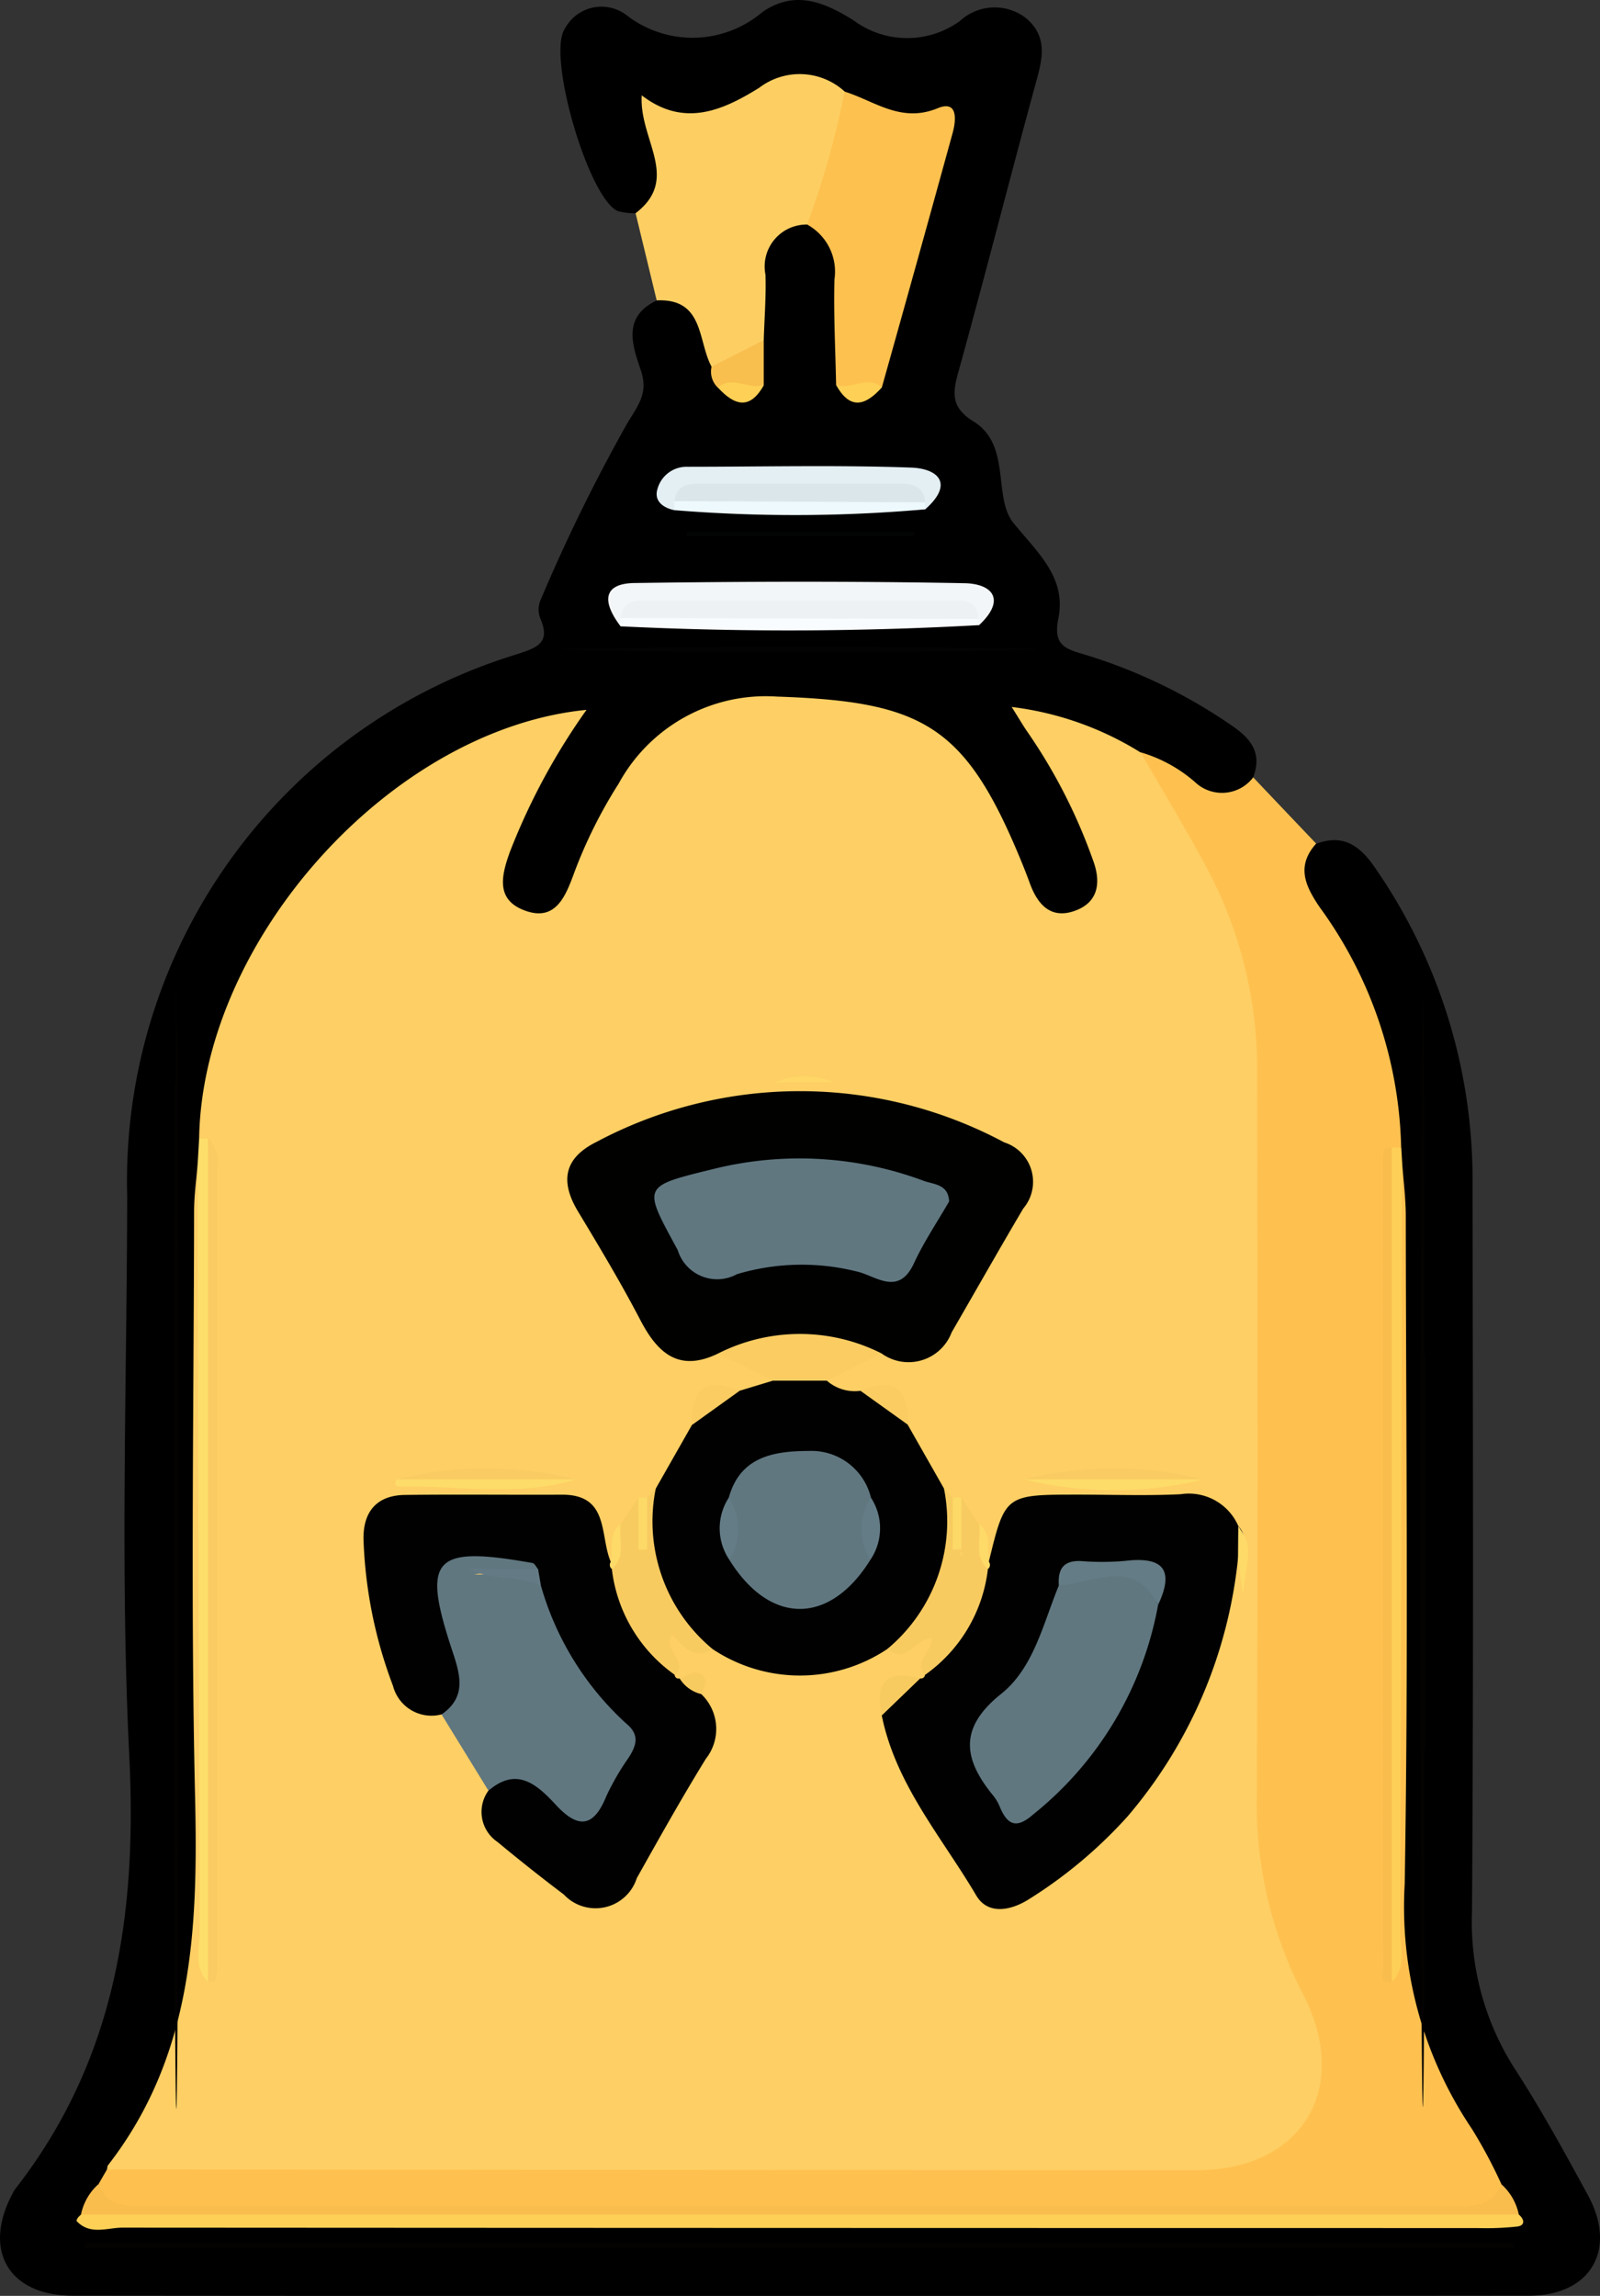 <svg xmlns="http://www.w3.org/2000/svg" width="52.116" height="74.772" viewBox="0 0 52.116 74.772">
  <rect x="0" y="0" width="52.116" height="74.772" fill="#333333" stroke="none"/>
  <g id="Grupo_844344" data-name="Grupo 844344" transform="translate(-4008.451 1527.395)">
    <path id="Trazado_582106" data-name="Trazado 582106" d="M4051.322-1499.914c.9-.337,1.444.078,1.936.807a17.827,17.827,0,0,1,3.158,10.145c.01,7.932.035,15.864-.018,23.8a8.876,8.876,0,0,0,1.371,5.109c.872,1.342,1.644,2.752,2.409,4.159.957,1.761.088,3.263-1.917,3.265q-23.718.021-47.437,0c-2.1,0-2.95-1.486-1.961-3.332a.9.9,0,0,1,.072-.127c3.262-4.174,3.985-8.922,3.727-14.115-.3-6.068-.079-12.162-.068-18.245a17.929,17.929,0,0,1,12.687-17.637c.613-.206,1.125-.342.775-1.155a.787.787,0,0,1-.014-.574,56.563,56.563,0,0,1,2.857-5.824c.391-.633.666-.993.421-1.712-.281-.824-.592-1.726.521-2.26,1.678-.512,1.675.872,2.058,1.821a2.407,2.407,0,0,0,.242.758c.383.454.657.463.776-.188a9.518,9.518,0,0,0-.011-1.3,11.217,11.217,0,0,1,.071-2.153c.182-.988.64-1.709,1.8-1.639a2,2,0,0,1,1.306,2.046c.07.964.02,1.93.037,2.891.033.224-.05.524.259.606s.406-.185.53-.389c.763-2.248,1.2-4.585,1.893-6.848.263-.854.2-1.4-.929-1.344a4.53,4.53,0,0,1-2.013-.762,2.537,2.537,0,0,0-2.729,0c-.98.49-1.94,1.094-3.09.6-.25,1.153.872,2.532-.887,3.06a2.062,2.062,0,0,1-.577-.068c-.955-.407-2.319-5.074-1.728-5.94a1.349,1.349,0,0,1,2.032-.425,3.508,3.508,0,0,0,4.391-.109c1.081-.76,2.067-.308,2.978.258a2.928,2.928,0,0,0,3.469.023,1.669,1.669,0,0,1,2.16-.086c.726.62.518,1.362.3,2.145-.844,3.093-1.631,6.2-2.489,9.291-.2.713-.308,1.213.468,1.691,1.251.771.62,2.471,1.308,3.314.8.979,1.722,1.777,1.459,3.1-.167.838.175.982.8,1.163a17.256,17.256,0,0,1,4.84,2.324c.627.422,1.013.906.7,1.7-.354.987-1.05,1-1.846.615-.69-.331-1.262-.865-1.963-1.182a15.248,15.248,0,0,0-3.148-1.165c.576,1.1,1.041,1.982,1.472,2.876.105.22.207.441.3.667.554,1.416.416,2.3-.422,2.724-.821.413-1.595-.075-2.235-1.519a11.916,11.916,0,0,0-2.671-4.134,3.233,3.233,0,0,0-1.911-.982,25.436,25.436,0,0,0-4.663,0c-1.444.147-2.276,1.231-3.069,2.282a14.954,14.954,0,0,0-1.582,2.951c-.609,1.356-1.356,1.8-2.156,1.408-.85-.419-1.05-1.434-.487-2.709.506-1.145,1.12-2.24,1.707-3.4-5.707.831-11.085,7.294-11.271,13.464a3.823,3.823,0,0,1-.132.964,6.734,6.734,0,0,0-.128,2.03c-.006,7.145-.128,14.294.052,21.434a13.8,13.8,0,0,1-2.617,8.728,7.381,7.381,0,0,1-.449.782c-.044.281-.688.505-.063.845q22.263.026,44.5.007a2.943,2.943,0,0,0,.569-.046c.437-.471-.185-.685-.26-1.031a16.171,16.171,0,0,1-2.9-10.566c.218-6.7.063-13.412.057-20.119a7.606,7.606,0,0,0-.113-2.03,2.842,2.842,0,0,1-.136-.727,14.344,14.344,0,0,0-2.518-7.707C4050.694-1498.393,4050.123-1499.214,4051.322-1499.914Z"/>
    <path id="Trazado_582107" data-name="Trazado 582107" d="M4061.9-1430.2c.042.578.118,1.155.119,1.733.008,7.25.088,14.5-.035,21.75a12.933,12.933,0,0,0,2.19,7.986,16.166,16.166,0,0,1,.956,1.79c.1.633-.267.887-.809.975a6.345,6.345,0,0,1-1.02.033q-21.016,0-42.032-.014c-.732,0-1.775.349-1.824-1l.273-.473a3.689,3.689,0,0,1,2.389-.441q16.042-.008,32.083-.005c4.315,0,5.553-1.932,3.711-5.821a12.425,12.425,0,0,1-1.187-5.508c.059-7.681-.05-15.363.014-23.043a16.67,16.67,0,0,0-2.792-9.5c-.353-.539-.953-1.044-.549-1.827a4.706,4.706,0,0,1,1.762.965,1.276,1.276,0,0,0,1.9-.15q1.024,1.08,2.05,2.157c-.649.73-.367,1.36.114,2.07a13.783,13.783,0,0,1,2.655,7.822.954.954,0,0,0-.265.4c-.091,8.429-.03,16.857-.029,25.254-.028-7.9-.007-15.778,0-23.651C4061.57-1429.2,4061.422-1429.774,4061.9-1430.2Z" transform="translate(-7.778 -59.328)" fill="#fec150"/>
    <path id="Trazado_582108" data-name="Trazado 582108" d="M4084.858-1514.237a1.366,1.366,0,0,0-1.357,1.633c.024.709-.035,1.421-.056,2.132-.407.6-.883,1.069-1.7.865-.454-.837-.236-2.231-1.787-2.16q-.343-1.42-.687-2.839c1.478-1.133.108-2.395.2-3.839,1.376,1.06,2.637.492,3.826-.246a2.173,2.173,0,0,1,2.786.124A4.765,4.765,0,0,1,4084.858-1514.237Z" transform="translate(-50.117 -5.845)" fill="#fdcf63"/>
    <path id="Trazado_582109" data-name="Trazado 582109" d="M4054.045-1447.987c.743,1.294,1.523,2.569,2.221,3.887a13.9,13.9,0,0,1,1.572,6.585c.01,7.839.029,15.678-.011,23.516a13.449,13.449,0,0,0,1.5,6.439c1.6,3.084-.036,5.746-3.465,5.744q-17.743-.008-35.486-.024c.01-.047.007-.106.034-.14,2.773-3.573,2.933-7.712,2.834-12-.147-6.35-.041-12.7-.032-19.058,0-.527.077-1.054.118-1.582.358.278.329.682.328,1.064-.025,7.986.081,15.972-.047,23.93.1-8.461.078-16.894.012-25.327a1.294,1.294,0,0,0-.247-.456c.1-6.469,6.252-13.34,12.619-13.968a21.244,21.244,0,0,0-2.493,4.617c-.293.807-.471,1.594.528,1.935.938.321,1.266-.446,1.529-1.153a15.477,15.477,0,0,1,1.481-2.994,5.461,5.461,0,0,1,5.168-2.836c4.784.161,6.143.958,7.965,5.405q.138.337.263.679c.242.66.652,1.153,1.408.911.821-.262.922-.928.65-1.661a17.767,17.767,0,0,0-2.107-4.14c-.162-.228-.3-.472-.545-.857A10.288,10.288,0,0,1,4054.045-1447.987Z" transform="translate(-8.439 -54.9)" fill="#fecf64"/>
    <path id="Trazado_582110" data-name="Trazado 582110" d="M4098.381-1512.861a28.326,28.326,0,0,0,1.222-4.329c.982.307,1.836,1.035,3.034.541.667-.275.6.4.48.825q-1.138,4.136-2.3,8.265c-.5.133-1.017.4-1.491-.075-.022-1.145-.084-2.291-.054-3.434A1.75,1.75,0,0,0,4098.381-1512.861Z" transform="translate(-63.641 -7.222)" fill="#fdc14f"/>
    <path id="Trazado_582111" data-name="Trazado 582111" d="M4018.051-1284.079c.251.688.816.724,1.429.724q21.412-.008,42.824,0c.613,0,1.177-.037,1.432-.721a1.815,1.815,0,0,1,.573.992,2.024,2.024,0,0,1-1.274.154q-22.143.01-44.285,0a2.034,2.034,0,0,1-1.274-.154A1.807,1.807,0,0,1,4018.051-1284.079Z" transform="translate(-6.387 -172.188)" fill="#f9bd4e"/>
    <path id="Trazado_582112" data-name="Trazado 582112" d="M4017.865-1277.482h46.522v.146h-46.581Z" transform="translate(-6.621 -176.856)" fill="#040301"/>
    <path id="Trazado_582113" data-name="Trazado 582113" d="M4017.124-1280.676h46.833c.182.155.213.352-.045.389a9.344,9.344,0,0,1-1.306.05q-22.065,0-44.131-.013c-.494,0-1.057.255-1.494-.215-.012-.013.018-.076.04-.107A.846.846,0,0,1,4017.124-1280.676Z" transform="translate(-6.034 -174.595)" fill="#fed056"/>
    <path id="Trazado_582114" data-name="Trazado 582114" d="M4030.815-1373.087c-.482-.489-.265-1.1-.268-1.661q-.049-12.505-.066-25.011.023-.394.046-.789h.287a1.6,1.6,0,0,1,.142.99q.005,12.742,0,25.483A1.586,1.586,0,0,1,4030.815-1373.087Z" transform="translate(-15.59 -89.765)" fill="#fede6b"/>
    <path id="Trazado_582115" data-name="Trazado 582115" d="M4163.5-1399.052q-.027,12.505-.064,25.011c0,.556.214,1.173-.27,1.66a1.591,1.591,0,0,1-.141-.99q-.005-12.6,0-25.191a1.6,1.6,0,0,1,.14-.99h.306Z" transform="translate(-109.377 -90.471)" fill="#fecf56"/>
    <ellipse id="Elipse_7344" data-name="Elipse 7344" cx="0.075" cy="18.283" rx="0.075" ry="18.283" transform="translate(4014.119 -1495.275)" fill="#040301"/>
    <path id="Trazado_582116" data-name="Trazado 582116" d="M4076.626-1461.132c-.653-.865-.517-1.4.468-1.409,3.577-.051,7.156-.061,10.732.006.927.018,1.356.542.481,1.363a3.1,3.1,0,0,0-.393-.273,91,91,0,0,0-10.912.021A2.586,2.586,0,0,0,4076.626-1461.132Z" transform="translate(-47.962 -45.866)" fill="#f3f6f8"/>
    <ellipse id="Elipse_7345" data-name="Elipse 7345" cx="0.075" cy="18.077" rx="0.075" ry="18.077" transform="translate(4054.721 -1494.923)" fill="#040301"/>
    <path id="Trazado_582117" data-name="Trazado 582117" d="M4082.2-1474.031c-.374-.079-.663-.307-.548-.685a.982.982,0,0,1,.975-.728c2.427,0,4.856-.06,7.28.026.9.032,1.407.529.468,1.36a2.732,2.732,0,0,0-.353-.279,35.964,35.964,0,0,0-7.48.017A2.48,2.48,0,0,0,4082.2-1474.031Z" transform="translate(-51.787 -36.749)" fill="#e4eff4"/>
    <path id="Trazado_582118" data-name="Trazado 582118" d="M4089.26-1459.259a1.982,1.982,0,0,0,.016.2,111.657,111.657,0,0,1-11.681.039c0-.089,0-.178,0-.267.082-.053.16-.147.245-.153a109.115,109.115,0,0,1,11.049-.037C4089.04-1459.473,4089.142-1459.341,4089.26-1459.259Z" transform="translate(-48.931 -47.977)" fill="#f8fcfe"/>
    <ellipse id="Elipse_7346" data-name="Elipse 7346" cx="7.77" cy="0.082" rx="7.77" ry="0.082" transform="translate(4026.71 -1506.328)" fill="#030303"/>
    <path id="Trazado_582119" data-name="Trazado 582119" d="M4091.761-1472.327a1.786,1.786,0,0,0,0,.226,48.512,48.512,0,0,1-8.176.027c0-.1,0-.194,0-.29,1.849-.606,3.75-.175,5.625-.256A3.728,3.728,0,0,1,4091.761-1472.327Z" transform="translate(-53.172 -38.706)" fill="#eef9fe"/>
    <path id="Trazado_582120" data-name="Trazado 582120" d="M4092.339-1468h-7.381l0-.144h7.434Z" transform="translate(-54.139 -41.93)" fill="#030404"/>
    <path id="Trazado_582121" data-name="Trazado 582121" d="M4087.707-1488.635l1.7-.865q0,.731,0,1.463c-.475.472-.989.2-1.5.079A.724.724,0,0,1,4087.707-1488.635Z" transform="translate(-56.079 -26.817)" fill="#f8be4e"/>
    <path id="Trazado_582122" data-name="Trazado 582122" d="M4101.618-1484.712c.49.161,1.013-.327,1.491.074C4102.582-1484.046,4102.075-1483.881,4101.618-1484.712Z" transform="translate(-65.931 -30.143)" fill="#fed055"/>
    <path id="Trazado_582123" data-name="Trazado 582123" d="M4088.43-1484.631c.478-.41,1,.082,1.5-.079C4089.469-1483.876,4088.96-1484.054,4088.43-1484.631Z" transform="translate(-56.598 -30.144)" fill="#fed055"/>
    <path id="Trazado_582124" data-name="Trazado 582124" d="M4162.765-1399.549v27.17c-.453.075-.286-.28-.286-.457q-.012-13.128-.005-26.255a1.394,1.394,0,0,1,.058-.418C4162.542-1399.544,4162.683-1399.537,4162.765-1399.549Z" transform="translate(-108.98 -90.473)" fill="#f9bd4e"/>
    <path id="Trazado_582125" data-name="Trazado 582125" d="M4076.573-1397.288c-1.263.616-1.964.007-2.532-1.084-.626-1.2-1.326-2.37-2.027-3.532-.595-.985-.47-1.743.592-2.272a14.108,14.108,0,0,1,13.285.013,1.347,1.347,0,0,1,.619,2.156c-.79,1.336-1.553,2.687-2.331,4.03a1.5,1.5,0,0,1-2.282.689A32.427,32.427,0,0,0,4076.573-1397.288Z" transform="translate(-44.73 -86.027)" fill="#010100"/>
    <path id="Trazado_582126" data-name="Trazado 582126" d="M4118.311-1358.869a15.332,15.332,0,0,1-3.6,8.428,15.05,15.05,0,0,1-3.227,2.705c-.609.379-1.33.493-1.7-.129-1.119-1.9-2.625-3.614-3.079-5.867a1.388,1.388,0,0,1,1.25-1.206.126.126,0,0,0,.157-.117,15.409,15.409,0,0,0,1.8-3.386.771.771,0,0,1,.28-.294c.531-2.187.531-2.187,2.9-2.187,1.116,0,2.233.041,3.347-.013a1.757,1.757,0,0,1,1.881,1.037A.753.753,0,0,1,4118.311-1358.869Z" transform="translate(-69.533 -117.796)" fill="#010101"/>
    <path id="Trazado_582127" data-name="Trazado 582127" d="M4051.5-1353.716a1.294,1.294,0,0,1-1.58-.93,14.823,14.823,0,0,1-.958-4.693c-.043-.914.372-1.513,1.35-1.525,1.7-.021,3.4,0,5.106-.008,1.559-.011,1.23,1.335,1.594,2.184a.809.809,0,0,1,.277.3,15.778,15.778,0,0,0,1.806,3.385.125.125,0,0,0,.156.116.758.758,0,0,1,.714.513,1.567,1.567,0,0,1,.148,2.1c-.787,1.274-1.518,2.583-2.251,3.888a1.412,1.412,0,0,1-2.378.535q-1.1-.83-2.157-1.709a1.181,1.181,0,0,1-.3-1.672c.592-1.129,1.292-.6,2.035-.172.41.236.81,1.2,1.357.31.43-.7,1.419-1.464.473-2.42a10.062,10.062,0,0,1-2.417-4.225,1.713,1.713,0,0,0-.331-.473c-2.587-.383-2.605-.335-1.995,2.143C4052.358-1355.22,4052.98-1354.146,4051.5-1353.716Z" transform="translate(-28.668 -117.844)" fill="#010101"/>
    <path id="Trazado_582128" data-name="Trazado 582128" d="M4083.343-1374.14l1.091-.331a1.229,1.229,0,0,1,1.754,0,1.385,1.385,0,0,0,1.091.332,1.635,1.635,0,0,1,1.547,1.108l1.178,2.072c.873,2.27.2,4.167-1.842,5.226a5.125,5.125,0,0,1-5.7,0c-2.046-1.055-2.715-2.952-1.844-5.225l1.178-2.071A1.636,1.636,0,0,1,4083.343-1374.14Z" transform="translate(-50.806 -107.959)" fill="#010101"/>
    <path id="Trazado_582129" data-name="Trazado 582129" d="M4057.31-1348.865c.811-.564.618-1.263.357-2.049-1.014-3.052-.636-3.457,2.605-2.883.07.013.122.133.182.2-.67.313-1.395.025-2.077.178.741.005,1.521-.243,2.167.353a9.643,9.643,0,0,0,2.77,4.488c.461.374.346.716.09,1.12a8.187,8.187,0,0,0-.725,1.25c-.409,1.012-.908,1.084-1.641.293-.607-.655-1.269-1.268-2.2-.467Q4058.073-1347.624,4057.31-1348.865Z" transform="translate(-34.476 -122.694)" fill="#607780"/>
    <path id="Trazado_582130" data-name="Trazado 582130" d="M4031.623-1373.087q0-13.731,0-27.462a1.028,1.028,0,0,1,.293.929q0,13.039,0,26.078a1.359,1.359,0,0,1-.058.417C4031.845-1373.091,4031.7-1373.1,4031.623-1373.087Z" transform="translate(-16.397 -89.765)" fill="#f9cb62"/>
    <path id="Trazado_582131" data-name="Trazado 582131" d="M4107.33-1356.341a5.412,5.412,0,0,0,1.842-5.226l.287.3c.318.568-.046,1.229.253,1.862.021.13.156-.17-.01-.069-.05.031-.087-.008-.084-.115a3.7,3.7,0,0,1,.119-1.684l.586.877c.337.439-.055,1.018.28,1.457a4.918,4.918,0,0,1-2.046,3.443c-.39-.461.236-.732.22-1.208C4108.261-1356.669,4107.931-1355.813,4107.33-1356.341Z" transform="translate(-69.974 -117.352)" fill="#f8cb61"/>
    <path id="Trazado_582132" data-name="Trazado 582132" d="M4078.058-1361.567a5.4,5.4,0,0,0,1.844,5.225c-.584.4-.93-.073-1.318-.47-.312.538.577.87.093,1.315a4.918,4.918,0,0,1-2.049-3.445c.337-.438-.057-1.018.281-1.457l.585-.877a3.594,3.594,0,0,1,.11,1.683c.213-.453-.149-1.111.168-1.677Z" transform="translate(-48.247 -117.352)" fill="#f8cb61"/>
    <path id="Trazado_582133" data-name="Trazado 582133" d="M4092.01-1377.271h-1.755l-1.785-.885a5.892,5.892,0,0,1,5.325,0Z" transform="translate(-56.627 -105.159)" fill="#facc62"/>
    <path id="Trazado_582134" data-name="Trazado 582134" d="M4058.368-1362.988c-1.913.587-3.867.178-5.8.234-.025,0-.07-.061-.074-.1a.382.382,0,0,1,.035-.138A24.848,24.848,0,0,1,4058.368-1362.988Z" transform="translate(-31.165 -116.224)" fill="#fedc69"/>
    <path id="Trazado_582135" data-name="Trazado 582135" d="M4128.4-1362.989a12.31,12.31,0,0,1-5.842,0A24.851,24.851,0,0,1,4128.4-1362.989Z" transform="translate(-80.751 -116.224)" fill="#fedc69"/>
    <path id="Trazado_582136" data-name="Trazado 582136" d="M4128.4-1363.447h-5.842A11.98,11.98,0,0,1,4128.4-1363.447Z" transform="translate(-80.751 -115.766)" fill="#facb62"/>
    <path id="Trazado_582137" data-name="Trazado 582137" d="M4058.456-1363.446h-5.841A11.978,11.978,0,0,1,4058.456-1363.446Z" transform="translate(-31.253 -115.766)" fill="#facb62"/>
    <path id="Trazado_582138" data-name="Trazado 582138" d="M4087.094-1372.9l-1.547,1.109C4085.509-1372.938,4085.972-1373.381,4087.094-1372.9Z" transform="translate(-54.557 -109.195)" fill="#facc62"/>
    <path id="Trazado_582139" data-name="Trazado 582139" d="M4105.858-1371.8l-1.547-1.108C4105.433-1373.381,4105.9-1372.939,4105.858-1371.8Z" transform="translate(-67.837 -109.195)" fill="#facc62"/>
    <path id="Trazado_582140" data-name="Trazado 582140" d="M4107.785-1340.637l-1.251,1.206C4106.284-1340.526,4106.693-1340.936,4107.785-1340.637Z" transform="translate(-69.36 -132.096)" fill="#f8cb61"/>
    <path id="Trazado_582141" data-name="Trazado 582141" d="M4146.4-1356.349l.009-1.028c.4.624.4.624.144,2.215C4146.483-1355.72,4146.442-1356.034,4146.4-1356.349Z" transform="translate(-97.624 -120.317)" fill="#feda68"/>
    <path id="Trazado_582142" data-name="Trazado 582142" d="M4094.758-1407.288a2.364,2.364,0,0,1,1.935,0Z" transform="translate(-61.077 -84.85)" fill="#fed767"/>
    <path id="Trazado_582143" data-name="Trazado 582143" d="M4079.872-1360.565v1.688l-.278.009v-1.7Q4079.733-1360.57,4079.872-1360.565Z" transform="translate(-50.345 -118.057)" fill="#fdd968"/>
    <path id="Trazado_582144" data-name="Trazado 582144" d="M4114.888-1360.571v1.689l-.278.01q0-.846,0-1.693C4114.7-1360.569,4114.795-1360.571,4114.888-1360.571Z" transform="translate(-75.125 -118.057)" fill="#fdd968"/>
    <path id="Trazado_582145" data-name="Trazado 582145" d="M4076.746-1357.572c-.066.491.188,1.044-.281,1.457a.169.169,0,0,1-.034-.237C4076.515-1356.764,4076.322-1357.248,4076.746-1357.572Z" transform="translate(-48.083 -120.179)" fill="#feda68"/>
    <path id="Trazado_582146" data-name="Trazado 582146" d="M4117.82-1356.115c-.466-.414-.214-.966-.28-1.457.424.324.23.808.314,1.22A.17.17,0,0,1,4117.82-1356.115Z" transform="translate(-77.191 -120.179)" fill="#feda68"/>
    <path id="Trazado_582147" data-name="Trazado 582147" d="M4084.886-1340.358a1.139,1.139,0,0,1-.714-.513c.247-.049.476-.337.743-.1C4085.132-1340.774,4084.95-1340.56,4084.886-1340.358Z" transform="translate(-53.585 -131.862)" fill="#f8cb61"/>
    <path id="Trazado_582148" data-name="Trazado 582148" d="M4089.262-1459.906l-11.665-.03c.082-.614.544-.578.986-.578h9.731C4088.761-1460.514,4089.221-1460.537,4089.262-1459.906Z" transform="translate(-48.933 -47.33)" fill="#eef1f3"/>
    <path id="Trazado_582149" data-name="Trazado 582149" d="M4091.767-1472.9l-8.171-.038c.065-.51.424-.572.844-.571q3.26.007,6.52,0C4091.395-1473.508,4091.725-1473.4,4091.767-1472.9Z" transform="translate(-53.177 -38.135)" fill="#dbe6eb"/>
    <path id="Trazado_582150" data-name="Trazado 582150" d="M4090.962-1396.933c-.384.665-.823,1.315-1.148,2.018-.506,1.094-1.267.384-1.869.26a7.365,7.365,0,0,0-3.892.089,1.343,1.343,0,0,1-1.931-.785c-1.132-2.088-1.189-2.064,1.13-2.632a11.6,11.6,0,0,1,6.885.378C4090.467-1397.484,4090.939-1397.5,4090.962-1396.933Z" transform="translate(-51.596 -91.332)" fill="#607780"/>
    <path id="Trazado_582151" data-name="Trazado 582151" d="M4122.655-1351.473a11.335,11.335,0,0,1-4.061,6.82c-.507.445-.814.4-1.077-.2a1.58,1.58,0,0,0-.21-.38c-.979-1.185-1.178-2.21.23-3.335,1.072-.856,1.371-2.291,1.885-3.536.738-.772,1.676-.531,2.561-.478C4122.68-1352.541,4122.42-1351.84,4122.655-1351.473Z" transform="translate(-76.482 -123.655)" fill="#607780"/>
    <path id="Trazado_582152" data-name="Trazado 582152" d="M4129.652-1352.133c-.812-1.569-2.1-.7-3.232-.632-.04-.523.142-.824.727-.794a8.52,8.52,0,0,0,1.44-.007C4129.812-1353.712,4130.192-1353.276,4129.652-1352.133Z" transform="translate(-83.479 -122.995)" fill="#647c85"/>
    <path id="Trazado_582153" data-name="Trazado 582153" d="M4063.027-1352.038c-.747-.344-1.585-.159-2.35-.53h2.26Q4062.982-1352.3,4063.027-1352.038Z" transform="translate(-36.958 -123.72)" fill="#647b85"/>
    <path id="Trazado_582154" data-name="Trazado 582154" d="M4089.657-1364.225c.37-1.346,1.481-1.515,2.594-1.52a1.994,1.994,0,0,1,2.036,1.521c-.018.674.019,1.349-.018,2.023-1.325,2.134-3.27,2.133-4.595,0C4089.64-1362.876,4089.678-1363.551,4089.657-1364.225Z" transform="translate(-57.467 -114.395)" fill="#607780"/>
    <path id="Trazado_582155" data-name="Trazado 582155" d="M4088.938-1360.546a1.859,1.859,0,0,1,.017,2.023A1.828,1.828,0,0,1,4088.938-1360.546Z" transform="translate(-56.748 -118.074)" fill="#647c86"/>
    <path id="Trazado_582156" data-name="Trazado 582156" d="M4104.735-1358.519a1.866,1.866,0,0,1,.018-2.023A1.825,1.825,0,0,1,4104.735-1358.519Z" transform="translate(-67.933 -118.077)" fill="#647c86"/>
  </g>
</svg>
